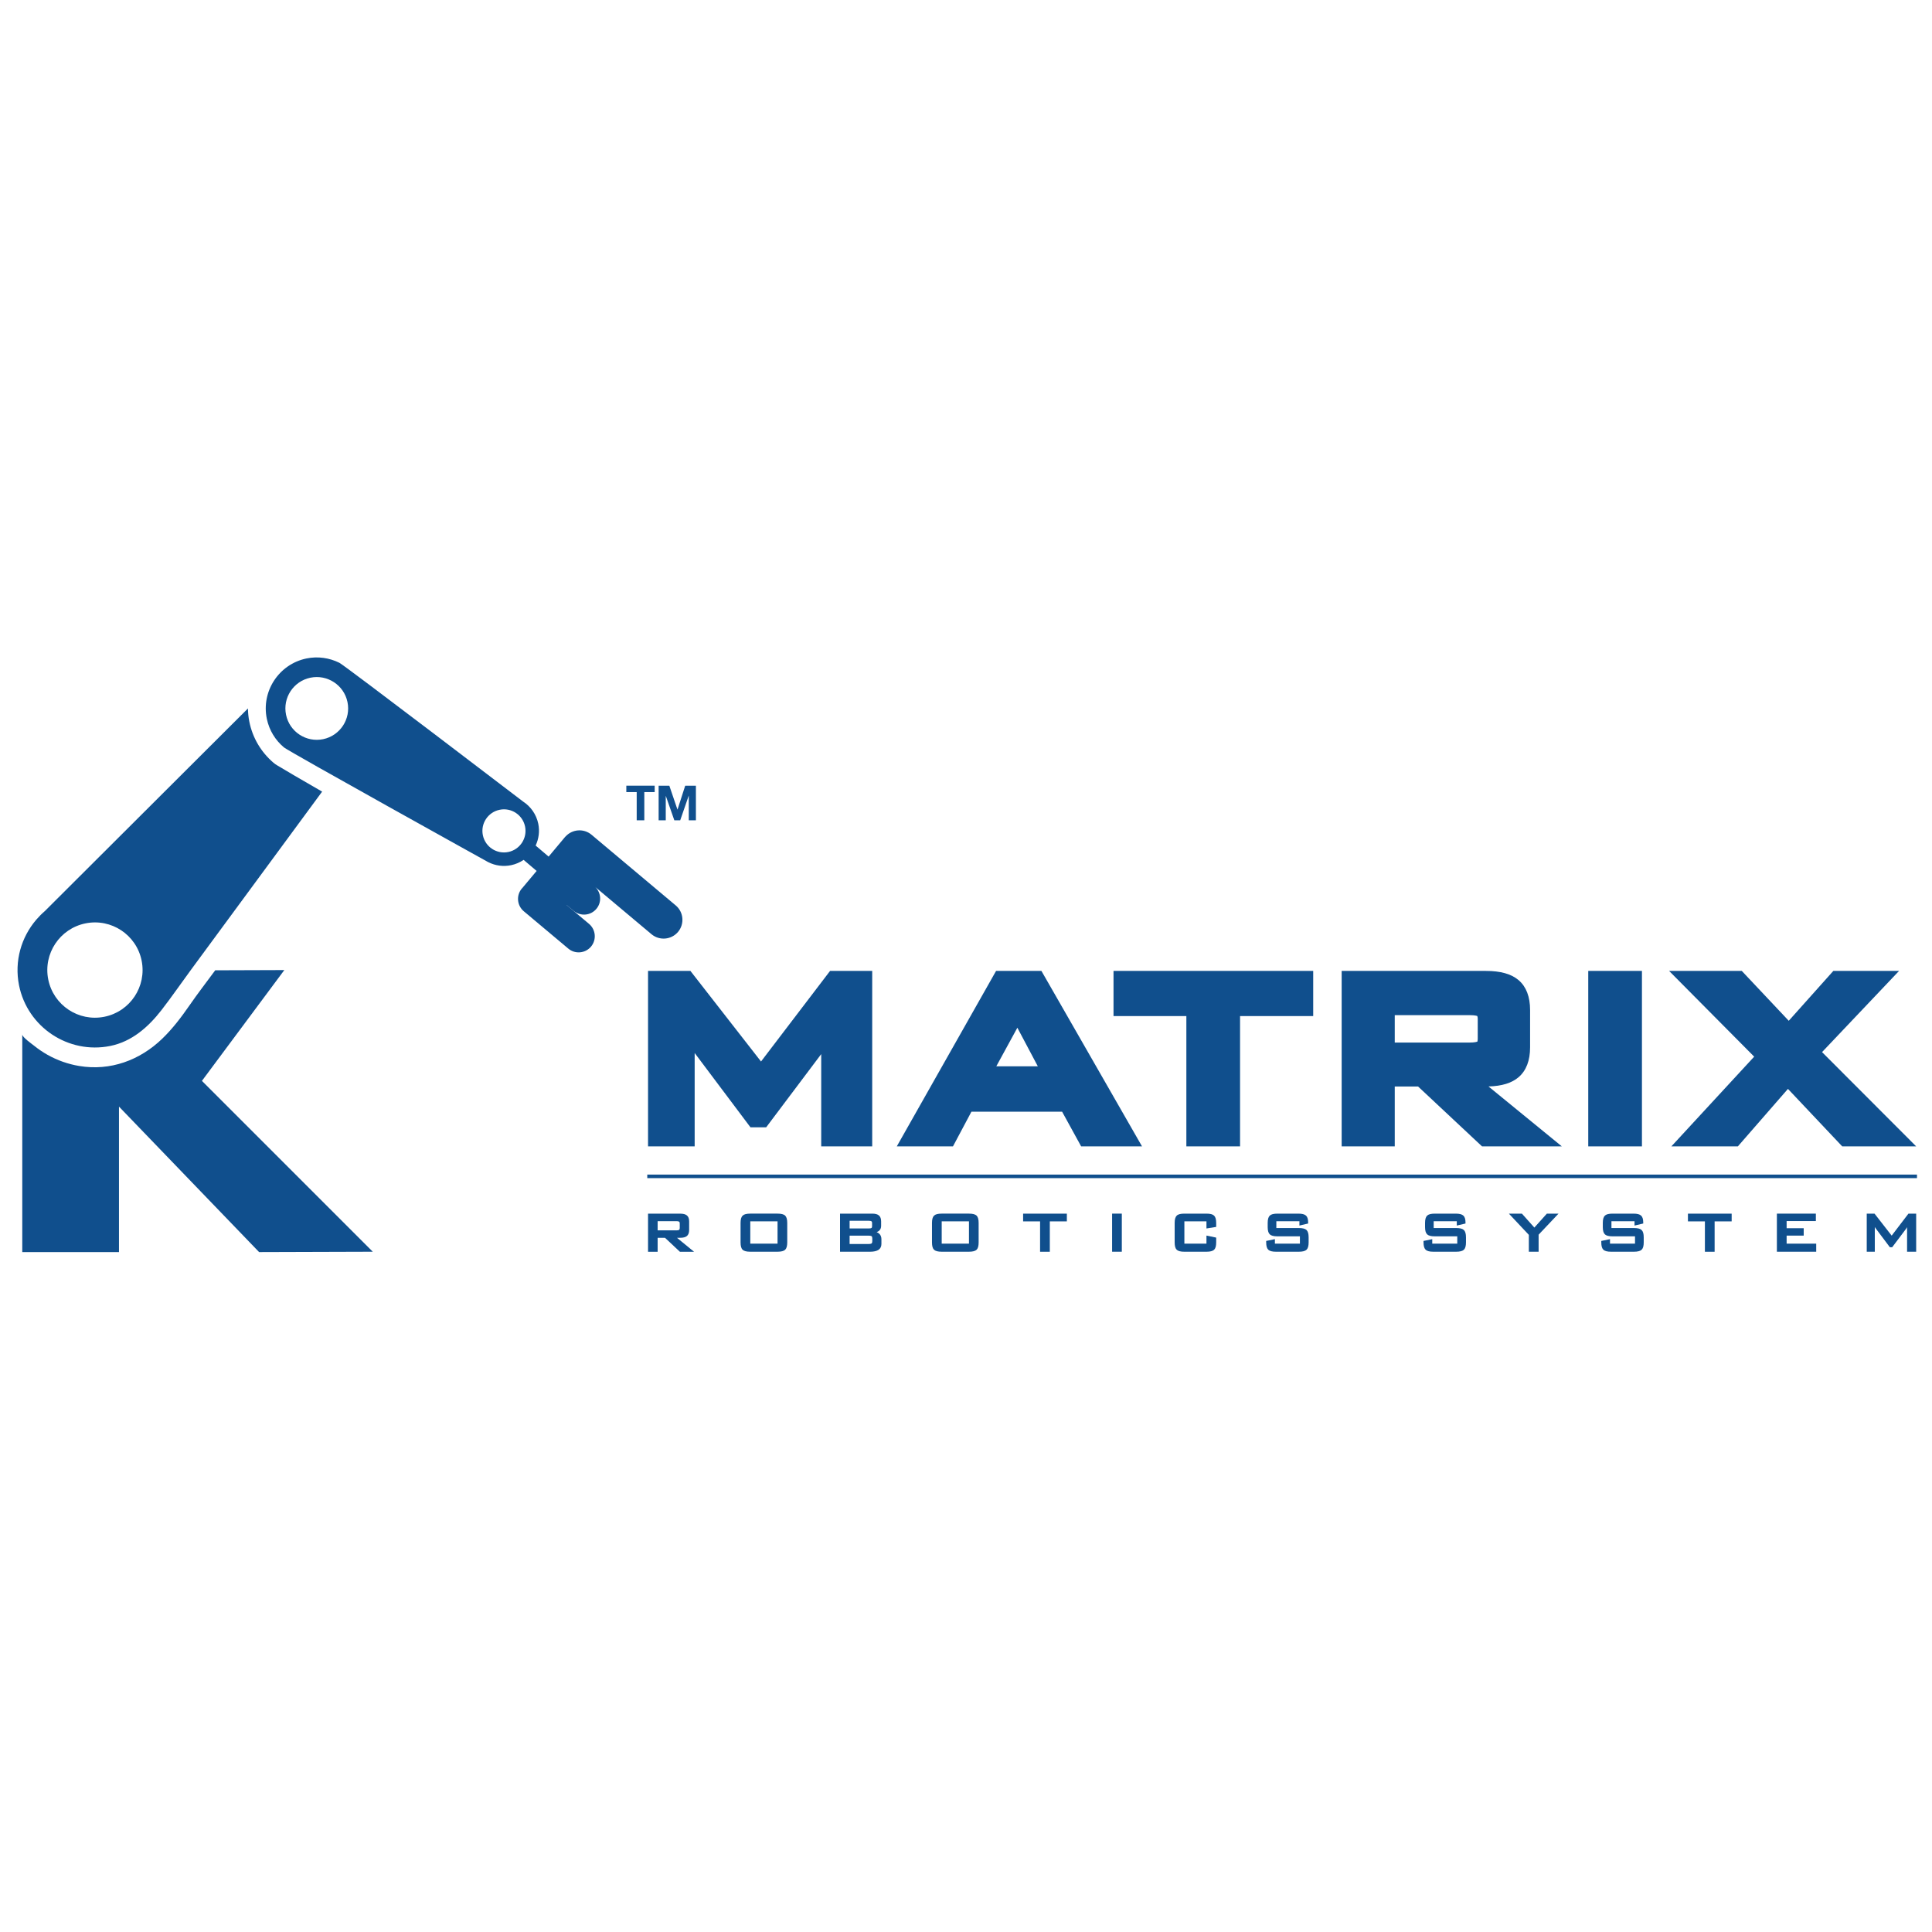 <?xml version="1.0" encoding="UTF-8"?>
<svg width="300" height="300" version="1.1" viewBox="0 0 79.375 79.375" xmlns="http://www.w3.org/2000/svg">
 <defs>
  <clipPath id="clipPath100">
   <path d="M 0,595.276 H 841.89 V 0 H 0 Z"/>
  </clipPath>
 </defs>
 <g transform="matrix(.171 0 0 -.171 -32.156 90.226)">
  <g clip-path="url(#clipPath100)">
   <g transform="translate(256.36 294.57)">
    <path d="m0 0-16.606-0.055c-2.072-2.813-4.183-5.541-6.165-8.406-1.966-2.841-4.063-5.613-6.554-8.018-5.387-5.201-12.495-7.816-19.972-6.564-2.664 0.445-5.242 1.354-7.596 2.679-1.138 0.64-2.223 1.376-3.24 2.196-0.51 0.412-2.831 2.031-2.831 2.702v-52.289h23.236v34.952l33.665-34.952 27.311 0.084-41.047 41.049z" fill="#104f8d"/>
   </g>
   <g transform="translate(310.19 322.94)">
    <path d="m0 0c-2.801-0.585-5.547 1.214-6.129 4.012-0.589 2.796 1.21 5.539 4.006 6.124 2.797 0.593 5.543-1.206 6.129-4.004 0.582-2.803-1.209-5.545-4.006-6.132m-44.496 27.105c-4.071-0.846-8.067 1.758-8.918 5.843-0.856 4.074 1.76 8.068 5.831 8.922 4.073 0.849 8.073-1.763 8.923-5.834 0.855-4.08-1.76-8.076-5.836-8.931m84.699-39.941-20.232 16.985c-1.868 1.563-4.61 1.351-6.237-0.427l-9e-3 6e-3 -0.11-0.13c-4e-3 0-0.012-8e-3 -0.012-8e-3 -2e-3 -5e-3 -6e-3 -0.013-0.013-0.013l-3.92-4.685-3.121 2.653c0.738 1.59 1.012 3.409 0.63 5.25-0.475 2.272-1.829 4.141-3.641 5.319 0 0-42.783 32.665-44.155 33.346l-0.017 0.016-3e-3 -8e-3c-2.371 1.173-5.13 1.599-7.91 1.02-6.611-1.385-10.869-7.898-9.488-14.503 0.583-2.791 2.077-5.149 4.103-6.849h-3e-3l0.018-0.013c1.174-0.986 48.859-27.45 49.093-27.574l0.053-0.021c1.628-0.807 3.523-1.097 5.439-0.696 1.103 0.233 2.108 0.675 2.991 1.273l3.128-2.658-3.431-4.092h2e-3c-0.045-0.049-0.093-0.084-0.134-0.137-1.377-1.641-1.163-4.08 0.479-5.459l10.69-8.969c1.636-1.38 4.082-1.16 5.46 0.474 1.375 1.641 1.157 4.087-0.475 5.464l-5.416 4.54 0.018 0.015 1.711-1.421c1.633-1.377 4.079-1.165 5.454 0.477 1.313 1.555 1.165 3.843-0.266 5.241l13.508-11.34c1.913-1.596 4.761-1.348 6.374 0.559 1.602 1.916 1.35 4.768-0.558 6.365" fill="#104f8d"/>
   </g>
   <g transform="translate(208.6 305.79)">
    <path d="m0 0c6.194 1.253 12.232-2.762 13.477-8.957 1.246-6.201-2.764-12.237-8.958-13.484-6.198-1.248-12.229 2.763-13.48 8.963-1.244 6.194 2.767 12.23 8.961 13.478m5.933-29.454c5.179 1.037 9.158 4.552 12.31 8.615 2.428 3.13 4.669 6.393 7.019 9.587 4.862 6.605 9.723 13.21 14.585 19.815 4.401 5.979 8.801 11.958 13.201 17.936l3.794 5.154c-5.057 2.915-9.102 5.27-10.824 6.324-0.324 0.186-0.626 0.406-0.902 0.647-2.998 2.586-4.993 5.989-5.767 9.846-0.214 1.061-0.317 2.11-0.332 3.163l-48.822-48.706c-0.682-0.577-1.308-1.219-1.895-1.886 0 0-0.151-0.153-0.144-0.166-3.594-4.196-5.302-9.935-4.134-15.764 2.025-10.06 11.854-16.591 21.911-14.565" fill="#104f8d"/>
   </g>
   <g transform="translate(370.89 272.6)">
    <path d="m0 0-16.97 21.773h-10.176v-42.16h11.203v22.427l13.403-17.845h3.779l13.222 17.583v-22.165h12.251v42.16h-10.118z" fill="#104f8d"/>
   </g>
   <g transform="translate(437.39 271.45)">
    <path d="m0 0h-9.97l5.058 9.267zm-10.025 22.918-23.856-42.16h13.497l4.438 8.337h21.783l4.577-8.337h14.625l-24.174 42.16z" fill="#104f8d"/>
   </g>
   <g transform="translate(455.58 283.52)">
    <path d="m0 0h17.501v-31.315h12.901v31.315h17.574v10.845h-47.976z" fill="#104f8d"/>
   </g>
   <g transform="translate(523.15 283.74)">
    <path d="m0 0h17.945c1.412 0 1.862-0.207 1.878-0.207 0.038-0.063 0.114-0.296 0.114-0.779v-4.582c0-0.543-0.09-0.755-0.076-0.779-0.083-0.042-0.562-0.241-1.916-0.241h-17.945zm29.782-14.884c1.814 1.579 2.733 3.985 2.733 7.152v8.952c0 3.196-0.924 5.608-2.74 7.172-1.753 1.501-4.337 2.233-7.899 2.233h-34.632v-42.16h12.756v14.391h5.603l15.371-14.391h19.171l-17.621 14.399c3.235 0.091 5.612 0.826 7.258 2.252" fill="#104f8d"/>
   </g>
   <path d="m569.64 252.21h12.9v42.16h-12.9z" fill="#104f8d"/>
   <g transform="translate(625.81 274.86)">
    <path d="m0 0 18.51 19.514h-15.792l-10.717-11.99-11.293 11.99h-17.464l20.449-20.609-19.889-21.551h15.972l12.032 13.807 13.035-13.807h17.769z" fill="#104f8d"/>
   </g>
   <g transform="translate(346.05 234.24)">
    <path d="m0 0h4.511c0.409 0 0.582-0.071 0.656-0.126 0.097-0.076 0.145-0.224 0.145-0.441v-1.067c0-0.216-0.048-0.363-0.145-0.447-0.074-0.056-0.247-0.126-0.656-0.126h-4.511zm5.432-3.994c0.735 0 1.281 0.147 1.618 0.442 0.346 0.303 0.521 0.779 0.521 1.415v2.087c0 0.645-0.175 1.121-0.521 1.416-0.337 0.294-0.883 0.44-1.618 0.44h-7.736v-9.155h2.304v3.355h1.77l3.542-3.318 0.04-0.037h3.397l-4.101 3.355z" fill="#104f8d"/>
   </g>
   <path d="m374.86 228.84h-6.549v5.357h6.549zm-0.01 7.213h-6.539c-0.911 0-1.509-0.161-1.842-0.481-0.335-0.33-0.493-0.906-0.493-1.753v-4.686c0-0.852 0.158-1.434 0.493-1.758 0.333-0.313 0.931-0.476 1.842-0.476h6.539c0.906 0 1.508 0.163 1.841 0.476 0.333 0.324 0.499 0.906 0.499 1.758v4.686c0 0.847-0.166 1.423-0.494 1.753-0.333 0.32-0.936 0.481-1.846 0.481" fill="#104f8d"/>
   <g transform="translate(397.57 232.99)">
    <path d="m0 0c0-0.189-0.05-0.315-0.149-0.384-0.076-0.058-0.257-0.118-0.664-0.118h-4.583v1.847h4.583c0.407 0 0.588-0.069 0.664-0.118 0.099-0.072 0.149-0.198 0.149-0.385zm-5.396-2.233h4.583c0.445 0 0.63-0.078 0.708-0.14 0.105-0.092 0.156-0.261 0.156-0.519v-0.673c0-0.252-0.051-0.426-0.16-0.518-0.074-0.063-0.259-0.148-0.704-0.148h-4.583zm6.495 0.855c0.259 0.089 0.473 0.215 0.64 0.378 0.291 0.287 0.438 0.658 0.438 1.118v1.087c0 0.637-0.175 1.113-0.518 1.408-0.335 0.302-0.879 0.448-1.608 0.448h-7.748v-9.155h7.196c0.9 0 1.586 0.156 2.042 0.45 0.465 0.314 0.706 0.792 0.706 1.421v1.134c0 0.511-0.154 0.939-0.455 1.255-0.182 0.195-0.417 0.35-0.693 0.456" fill="#104f8d"/>
   </g>
   <path d="m420.85 228.84h-6.549v5.357h6.549zm-0.011 7.213h-6.539c-0.91 0-1.509-0.161-1.842-0.481-0.333-0.33-0.493-0.906-0.493-1.753v-4.686c0-0.852 0.16-1.434 0.493-1.758 0.333-0.313 0.936-0.476 1.842-0.476h6.539c0.91 0 1.509 0.163 1.846 0.476 0.333 0.324 0.489 0.906 0.489 1.758v4.686c0 0.847-0.156 1.423-0.489 1.753-0.337 0.32-0.936 0.481-1.846 0.481" fill="#104f8d"/>
   <g transform="translate(433.86 234.19)">
    <path d="m0 0h4.076v-7.299h2.339v7.299h4.094v1.855h-10.509z" fill="#104f8d"/>
   </g>
   <path d="m455.24 226.9h2.333v9.154h-2.333z" fill="#104f8d"/>
   <g transform="translate(477.91 236.05)">
    <path d="m0 0h-5.305c-0.908 0-1.512-0.153-1.841-0.481-0.333-0.33-0.495-0.906-0.495-1.753v-4.686c0-0.852 0.162-1.434 0.495-1.758 0.332-0.313 0.933-0.476 1.841-0.476h5.305c0.903 0 1.502 0.163 1.835 0.476 0.34 0.324 0.502 0.897 0.502 1.758v1.162l-2.337 0.485v-1.94h-5.305v5.358h5.305v-1.708l2.337 0.371v0.958c0 0.855-0.162 1.423-0.502 1.753-0.333 0.328-0.932 0.481-1.835 0.481" fill="#104f8d"/>
   </g>
   <g transform="translate(500.1 232.59)">
    <path d="m0 0h-5.4v1.639h5.544v-1.042l2.093 0.49v0.286c0 0.772-0.171 1.311-0.517 1.618-0.348 0.316-0.943 0.469-1.818 0.469h-5.043c-0.911 0-1.513-0.161-1.844-0.481-0.333-0.33-0.495-0.906-0.495-1.753v-0.988c0-0.846 0.162-1.423 0.495-1.749 0.331-0.323 0.933-0.484 1.844-0.484h5.404v-1.758h-6.01v1.084l-2.094-0.434v-0.357c0-0.848 0.164-1.421 0.501-1.75 0.333-0.321 0.938-0.484 1.853-0.484h5.487c0.918 0 1.523 0.163 1.86 0.484 0.335 0.329 0.496 0.902 0.496 1.75v1.221c0 0.852-0.161 1.427-0.496 1.757-0.337 0.321-0.942 0.482-1.86 0.482" fill="#104f8d"/>
   </g>
   <g transform="translate(537.91 232.59)">
    <path d="m0 0h-5.406v1.639h5.55v-1.042l2.094 0.49v0.286c0 0.772-0.178 1.311-0.522 1.618-0.342 0.316-0.939 0.469-1.818 0.469h-5.038c-0.914 0-1.512-0.161-1.845-0.481-0.333-0.33-0.497-0.906-0.497-1.753v-0.988c0-0.846 0.164-1.423 0.497-1.749 0.333-0.323 0.931-0.484 1.845-0.484h5.4v-1.758h-6.01v1.084l-2.095-0.434v-0.357c0-0.848 0.166-1.421 0.501-1.75 0.337-0.321 0.943-0.484 1.857-0.484h5.487c0.914 0 1.52 0.163 1.853 0.484 0.336 0.329 0.501 0.902 0.501 1.75v1.221c0 0.852-0.165 1.427-0.501 1.757-0.333 0.321-0.939 0.482-1.853 0.482" fill="#104f8d"/>
   </g>
   <g transform="translate(556.69 232.7)">
    <path d="m0 0-2.948 3.305-0.042 0.042h-3.127l4.793-5.1v-4.055h2.349v4.105l4.778 5.05h-2.802z" fill="#104f8d"/>
   </g>
   <g transform="translate(580.61 232.59)">
    <path d="m0 0h-5.398v1.639h5.545v-1.042l2.092 0.49v0.286c0 0.772-0.176 1.311-0.519 1.618-0.346 0.316-0.939 0.469-1.817 0.469h-5.043c-0.91 0-1.512-0.161-1.841-0.481-0.333-0.33-0.494-0.906-0.494-1.753v-0.988c0-0.846 0.161-1.423 0.494-1.749 0.329-0.323 0.931-0.484 1.841-0.484h5.404v-1.758h-6.01v1.084l-2.091-0.434v-0.357c0-0.848 0.162-1.421 0.498-1.75 0.332-0.321 0.939-0.484 1.856-0.484h5.483c0.918 0 1.524 0.163 1.856 0.484 0.34 0.329 0.501 0.902 0.501 1.75v1.221c0 0.852-0.161 1.427-0.501 1.757-0.332 0.321-0.938 0.482-1.856 0.482" fill="#104f8d"/>
   </g>
   <g transform="translate(593.59 234.19)">
    <path d="m0 0h4.076v-7.299h2.336v7.299h4.093v1.855h-10.505z" fill="#104f8d"/>
   </g>
   <g transform="translate(617.3 230.77)">
    <path d="m0 0h4.104v1.778h-4.104v1.719h7.025v1.784h-9.364v-9.154h9.448v1.941h-7.109z" fill="#104f8d"/>
   </g>
   <g transform="translate(646.57 236.05)">
    <path d="m0 0-4.031-5.286-4.118 5.286h-1.873v-9.154h1.939v5.626c0 0.096 0 0.202-3e-3 0.306 0.074-0.112 0.15-0.23 0.244-0.357l3.345-4.454 0.038-0.048h0.548l3.378 4.489c0.067 0.089 0.134 0.203 0.215 0.342-7e-3 -0.11-0.011-0.202-0.011-0.278v-5.626h2.185v9.154z" fill="#104f8d"/>
   </g>
   <path d="m648.62 244.58h-305.06v0.854h305.06z" fill="#104f8d"/>
   <g transform="translate(341.02 337.33)">
    <path d="m0 0h-2.492v1.537h6.811v-1.537h-2.491v-6.776h-1.828z" fill="#104f8d"/>
   </g>
   <g transform="translate(346.29 338.86)">
    <path d="m0 0h2.573l1.945-5.716h0.023l1.839 5.716h2.573v-8.313h-1.711v5.892h-0.024l-2.037-5.892h-1.409l-2.037 5.834h-0.024v-5.834h-1.711z" fill="#104f8d"/>
   </g>
  </g>
 </g>
</svg>
